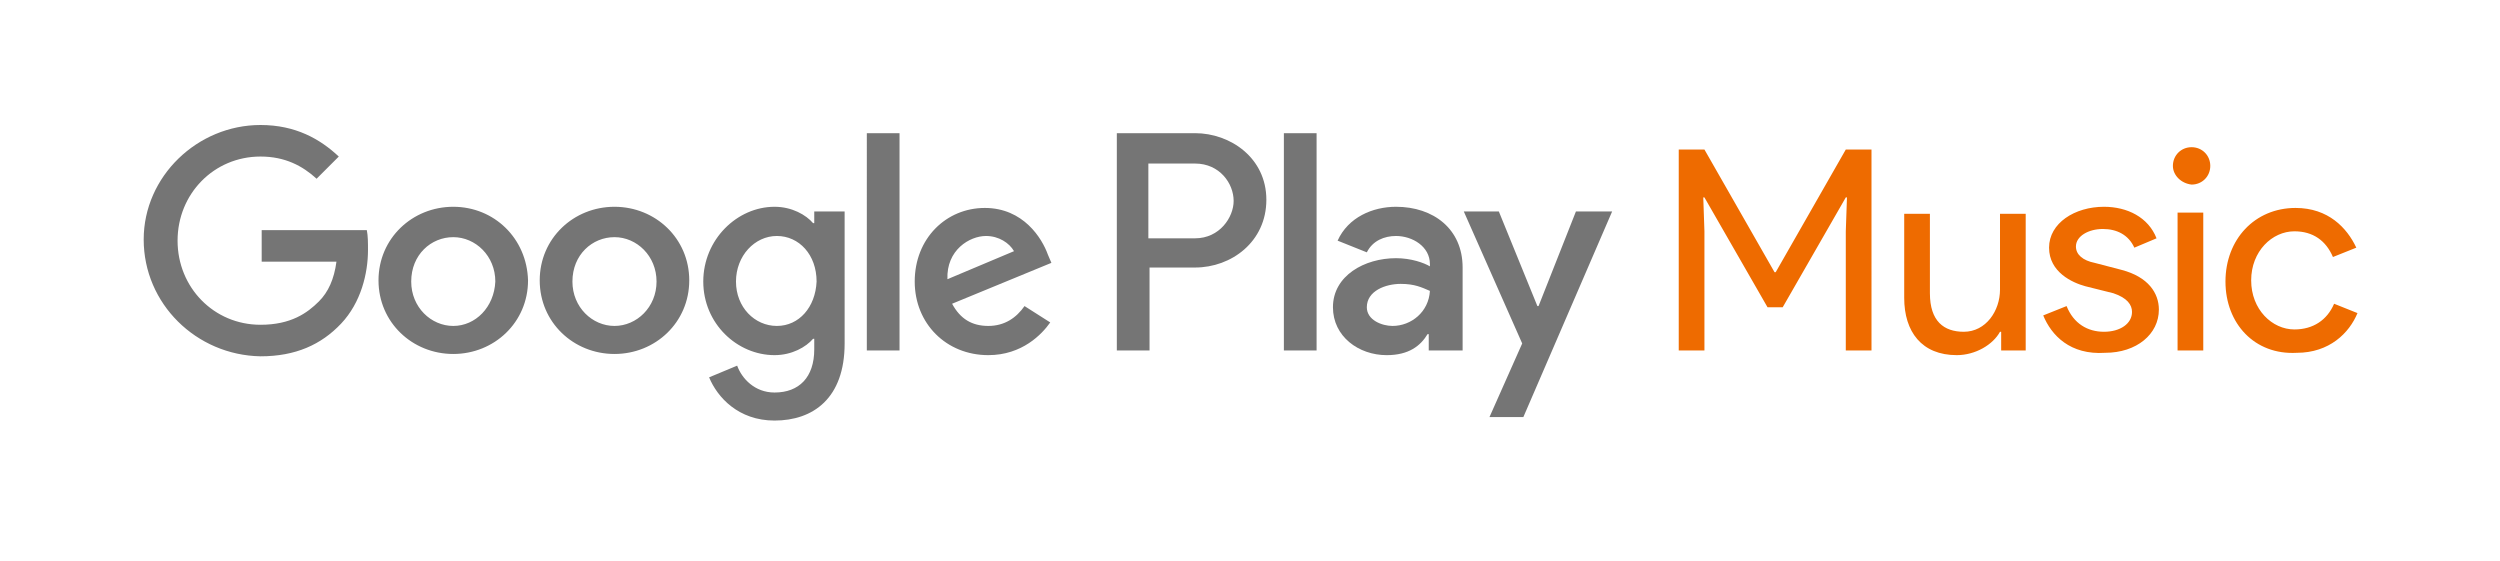 <svg xmlns="http://www.w3.org/2000/svg" viewBox="0 0 214 48" id="normalSVGIcon" class="menu-logo">
  <g fill="#757575">
    <path d="M12.3 20.5c0-5.4 4.6-9.8 10-9.8 3 0 5.1 1.2 6.7 2.7l-1.9 1.9c-1.2-1.1-2.7-1.9-4.8-1.9-4 0-7.1 3.2-7.1 7.2s3.1 7.2 7.1 7.2c2.6 0 4-1 5-2 .8-.8 1.3-1.9 1.5-3.4h-6.4v-2.7h9c.1.5.1 1.1.1 1.7 0 2-.6 4.5-2.3 6.3-1.7 1.8-3.9 2.8-6.9 2.8-5.5-.1-10-4.5-10-10zM38.8 17.7c-3.5 0-6.4 2.7-6.4 6.3 0 3.6 2.9 6.3 6.4 6.3 3.5 0 6.4-2.7 6.4-6.3-.1-3.6-2.9-6.3-6.4-6.3zm0 10.2c-1.9 0-3.6-1.6-3.6-3.8 0-2.3 1.7-3.8 3.6-3.8 1.9 0 3.6 1.6 3.6 3.8-.1 2.2-1.7 3.8-3.6 3.8zM52.6 17.7c-3.5 0-6.4 2.7-6.4 6.3 0 3.6 2.9 6.3 6.4 6.3 3.5 0 6.4-2.7 6.4-6.3 0-3.6-2.9-6.3-6.4-6.3zm0 10.2c-1.9 0-3.6-1.6-3.6-3.8 0-2.3 1.7-3.8 3.6-3.8s3.6 1.6 3.6 3.8c0 2.2-1.7 3.8-3.6 3.8zM69.7 18.1v1h-.1c-.6-.7-1.8-1.4-3.3-1.4-3.2 0-6.1 2.8-6.1 6.4 0 3.6 2.9 6.3 6.1 6.3 1.5 0 2.7-.7 3.3-1.4h.1v.9c0 2.4-1.3 3.7-3.4 3.7-1.7 0-2.8-1.2-3.2-2.3l-2.4 1c.7 1.7 2.5 3.7 5.6 3.7 3.3 0 6-1.9 6-6.6V18.1h-2.6zm-3.2 9.8c-1.9 0-3.5-1.6-3.5-3.8 0-2.2 1.6-3.9 3.5-3.9s3.4 1.6 3.4 3.9c-.1 2.2-1.5 3.8-3.4 3.8zM74.2 11.4H77V30h-2.8zM84.6 27.9c-1.4 0-2.4-.6-3.1-1.9l8.5-3.5-.3-.7c-.5-1.4-2.1-4-5.4-4-3.3 0-6 2.6-6 6.3 0 3.6 2.7 6.3 6.3 6.3 2.9 0 4.6-1.8 5.3-2.8l-2.2-1.4c-.7 1-1.7 1.7-3.1 1.7zm-.2-7.7c1.1 0 2 .6 2.4 1.3l-5.7 2.4c-.1-2.5 1.9-3.7 3.3-3.7z"/></g><path fill="none" d="M12.1 10.7h78v25.5h-78z"/><path fill="none" d="M12.1 10.7h189.8v25.5H12.1z"/><g fill="#EE6B00"><path d="M143.7 12.8h2.2l6 10.5h.1l6-10.5h2.2V30H158V19.8l.1-2.9h-.1l-5.4 9.4h-1.3l-5.4-9.4h-.1l.1 2.9V30h-2.2V12.8zM171.3 30v-1.6h-.1c-.6 1.1-2.1 2-3.7 2-3 0-4.5-2-4.5-4.9v-7.2h2.2v6.8c0 2.4 1.2 3.3 2.9 3.3 1.9 0 3.1-1.8 3.1-3.6v-6.5h2.2V30h-2.1zM174.9 27l2-.8c.6 1.5 1.8 2.2 3.2 2.2 1.4 0 2.4-.7 2.4-1.7 0-.6-.4-1.2-1.6-1.6l-2.4-.6c-1.1-.3-3.1-1.2-3.1-3.3 0-2.1 2.2-3.5 4.7-3.5 2 0 3.8.9 4.5 2.7l-1.9.8c-.5-1.1-1.5-1.6-2.7-1.6-1.2 0-2.3.6-2.3 1.5 0 .7.6 1.2 1.6 1.4l2.3.6c2.3.6 3.2 2 3.2 3.4 0 2.1-1.9 3.7-4.6 3.7-3 .2-4.6-1.5-5.3-3.2zM186 14.2c0-.9.7-1.6 1.6-1.6.9 0 1.6.7 1.6 1.6 0 .9-.7 1.6-1.6 1.6-.9-.1-1.6-.8-1.6-1.6zm.4 15.8V18.2h2.2V30h-2.2zM190.5 24.1c0-3.6 2.5-6.3 6-6.3 2.8 0 4.4 1.7 5.2 3.4l-2 .8c-.6-1.4-1.7-2.2-3.3-2.2-1.9 0-3.7 1.7-3.7 4.2s1.8 4.2 3.7 4.2c1.6 0 2.8-.8 3.4-2.2l2 .8c-.7 1.7-2.4 3.4-5.2 3.4-3.6.2-6.1-2.5-6.1-6.1z"/></g><g fill="#757575"><path d="M102.3 11.4h-6.7V30h2.8v-7.1h3.9c3.1 0 6.1-2.2 6.1-5.8s-3.1-5.7-6.1-5.7zm0 9h-4V14h4c2.1 0 3.3 1.7 3.3 3.2 0 1.4-1.2 3.2-3.3 3.2zM112.7 30V11.4h-2.8V30h2.8zM125.2 30v-7.1c0-3.3-2.5-5.2-5.7-5.2-2 0-4.1.9-5 2.9l2.5 1c.5-1 1.5-1.4 2.5-1.4 1.4 0 2.9.9 2.9 2.4v.2c-.5-.3-1.6-.7-2.9-.7-2.7 0-5.4 1.5-5.4 4.2 0 2.5 2.2 4.1 4.6 4.1 1.9 0 2.9-.8 3.5-1.8h.1V30h2.9zm-6-2.1c-.9 0-2.2-.5-2.2-1.6 0-1.4 1.6-2 2.9-2 1.2 0 1.8.3 2.5.6-.1 1.8-1.6 3-3.2 3zM134.9 18.1l-3.2 8.1h-.1l-3.3-8.1h-3l5 11.3-2.8 6.3h2.9l7.6-17.6h-3.1z"/>
  </g>
  <path fill="none" d="M.1 0h213.8v48H.1z"/>
</svg>
